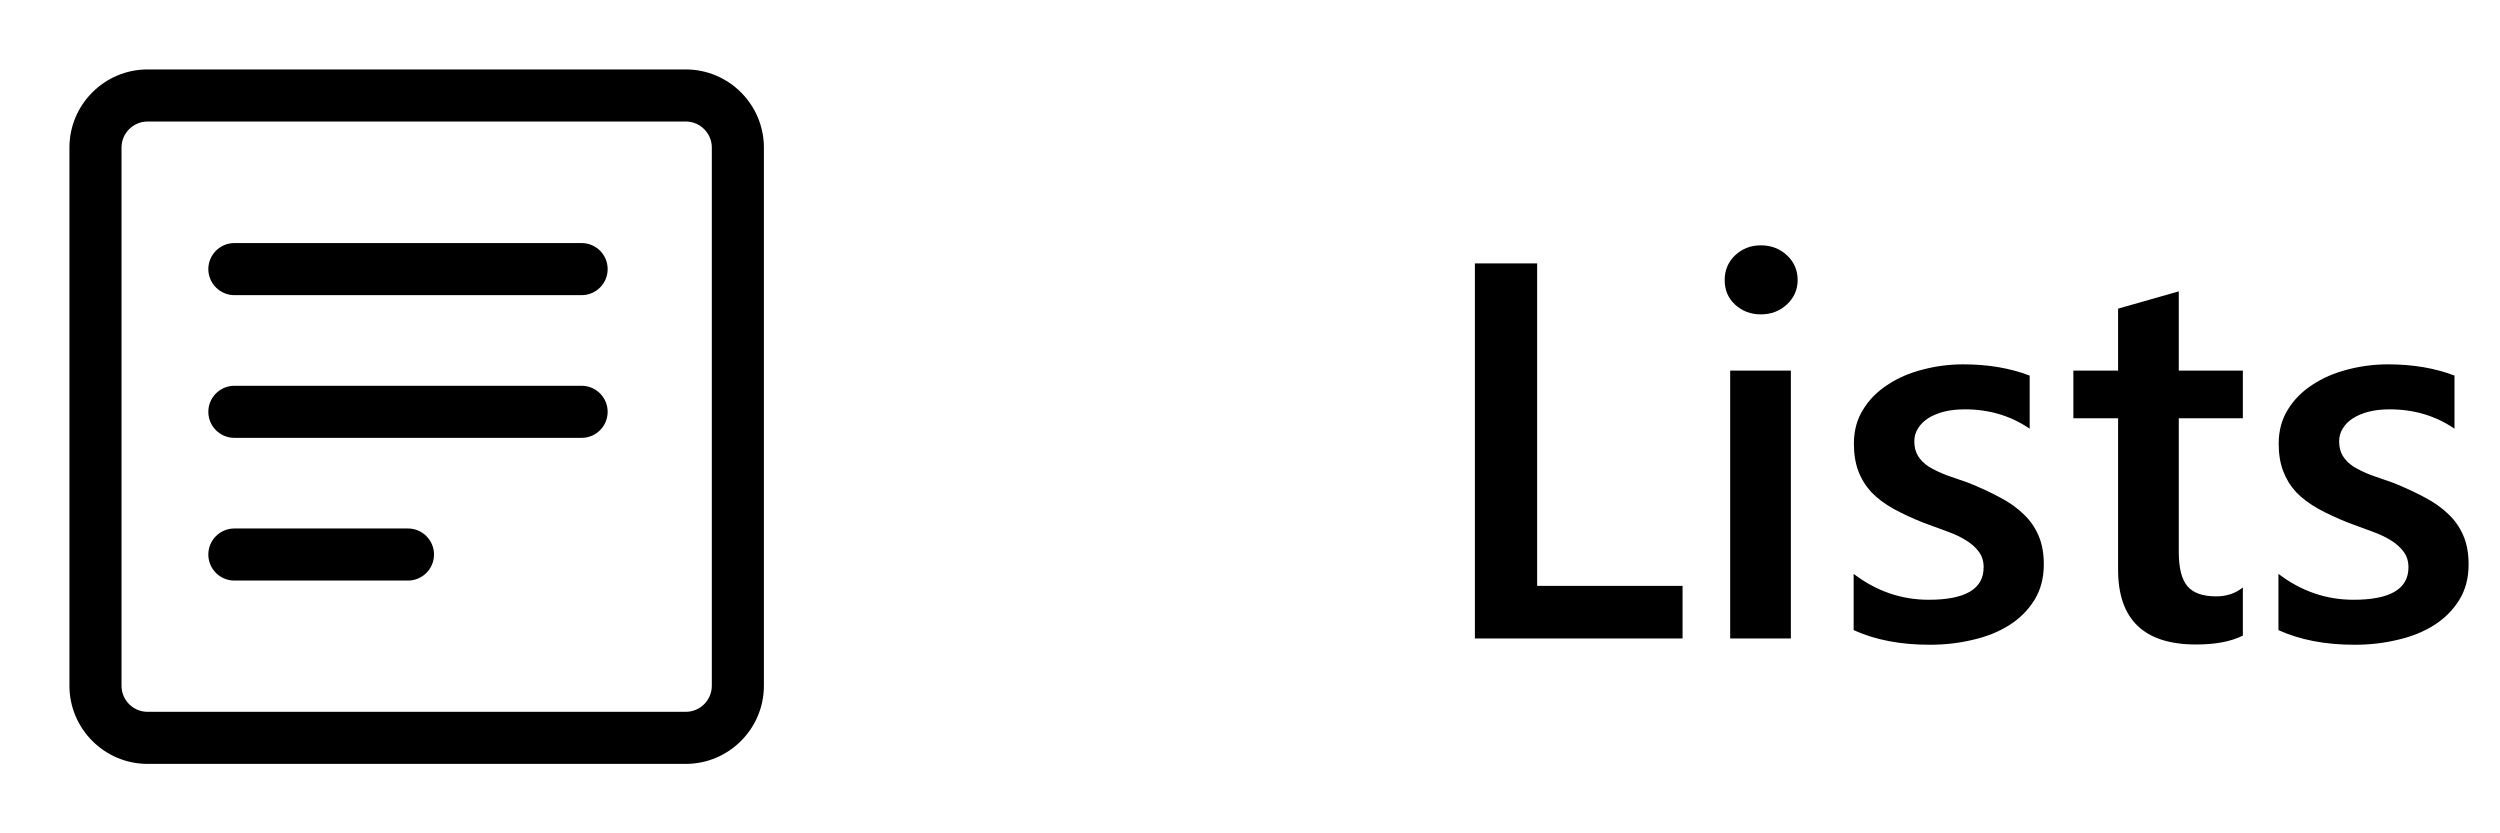 <svg width="84" height="28" viewBox="0 0 84 28" fill="none" xmlns="http://www.w3.org/2000/svg" xmlns:xlink="http://www.w3.org/1999/xlink">
	<desc>
			Created with Pixso.
	</desc>
	<defs/>
	<mask id="mask8_121" mask-type="alpha" maskUnits="userSpaceOnUse" x="0" y="0" width="28" height="28">
		<rect id="Rectangle 9" width="28" height="28" fill="#C4C4C4" fill-opacity="1"/>
	</mask>
	<g mask="url(#mask8_121)">
		<path id="Vector" d="M23.042 25.667L4.958 25.667C3.512 25.667 2.333 24.488 2.333 23.042L2.333 4.958C2.333 3.512 3.512 2.333 4.958 2.333L23.042 2.333C24.488 2.333 25.667 3.512 25.667 4.958L25.667 23.042C25.667 24.488 24.488 25.667 23.042 25.667ZM4.958 4.083C4.475 4.083 4.083 4.477 4.083 4.958L4.083 23.042C4.083 23.524 4.475 23.917 4.958 23.917L23.042 23.917C23.525 23.917 23.917 23.524 23.917 23.042L23.917 4.958C23.917 4.477 23.525 4.083 23.042 4.083L4.958 4.083Z" fill="#000000" fill-opacity="1" fill-rule="nonzero"/>
	</g>
	<g mask="url(#mask8_121)">
		<path id="Vector" d="M19.542 9.917L7.875 9.917C7.392 9.917 7 9.523 7 9.042C7 8.56 7.392 8.167 7.875 8.167L19.542 8.167C20.025 8.167 20.417 8.557 20.417 9.042C20.417 9.526 20.025 9.917 19.542 9.917ZM19.542 14.712L7.875 14.712C7.392 14.712 7 14.32 7 13.837C7 13.354 7.392 12.962 7.875 12.962L19.542 12.962C20.025 12.962 20.417 13.354 20.417 13.837C20.417 14.32 20.025 14.712 19.542 14.712ZM13.708 19.507L7.875 19.507C7.392 19.507 7 19.116 7 18.632C7 18.148 7.392 17.757 7.875 17.757L13.708 17.757C14.191 17.757 14.583 18.15 14.583 18.632C14.583 19.113 14.191 19.507 13.708 19.507Z" fill="#000000" fill-opacity="1" fill-rule="nonzero"/>
	</g>
	<path id="Home" d="M56.534 21.453L49.556 21.453L49.556 8.85L51.648 8.85L51.648 19.686L56.534 19.686L56.534 21.453ZM59.162 10.563C58.828 10.563 58.541 10.455 58.301 10.238C58.066 10.021 57.949 9.746 57.949 9.412C57.949 9.078 58.066 8.8 58.301 8.577C58.541 8.354 58.828 8.243 59.162 8.243C59.508 8.243 59.801 8.354 60.041 8.577C60.281 8.8 60.401 9.078 60.401 9.412C60.401 9.729 60.281 10.001 60.041 10.229C59.801 10.452 59.508 10.563 59.162 10.563ZM60.173 21.453L58.134 21.453L58.134 12.453L60.173 12.453L60.173 21.453ZM62.282 21.172L62.282 19.282C63.044 19.862 63.885 20.152 64.805 20.152C66.035 20.152 66.65 19.789 66.65 19.062C66.65 18.857 66.598 18.685 66.492 18.544C66.387 18.398 66.243 18.269 66.061 18.157C65.886 18.046 65.675 17.946 65.429 17.858C65.189 17.77 64.919 17.671 64.62 17.56C64.251 17.413 63.917 17.258 63.618 17.094C63.325 16.93 63.079 16.745 62.88 16.54C62.687 16.329 62.54 16.092 62.44 15.828C62.341 15.565 62.291 15.257 62.291 14.905C62.291 14.472 62.394 14.091 62.599 13.763C62.804 13.429 63.079 13.15 63.425 12.928C63.77 12.699 64.163 12.529 64.603 12.418C65.042 12.301 65.496 12.242 65.965 12.242C66.797 12.242 67.541 12.368 68.197 12.62L68.197 14.404C67.564 13.971 66.838 13.754 66.018 13.754C65.76 13.754 65.525 13.78 65.314 13.833C65.109 13.886 64.934 13.959 64.787 14.053C64.641 14.146 64.526 14.261 64.444 14.396C64.362 14.524 64.321 14.668 64.321 14.826C64.321 15.02 64.362 15.184 64.444 15.318C64.526 15.453 64.647 15.573 64.805 15.679C64.969 15.778 65.162 15.872 65.385 15.96C65.613 16.042 65.874 16.133 66.167 16.232C66.554 16.391 66.899 16.552 67.204 16.716C67.515 16.88 67.778 17.067 67.995 17.278C68.212 17.483 68.379 17.724 68.496 17.999C68.613 18.269 68.672 18.591 68.672 18.966C68.672 19.423 68.566 19.821 68.356 20.161C68.144 20.501 67.863 20.782 67.512 21.005C67.16 21.227 66.753 21.392 66.29 21.497C65.833 21.608 65.35 21.664 64.84 21.664C63.855 21.664 63.003 21.5 62.282 21.172ZM75.36 21.356C74.962 21.556 74.438 21.655 73.787 21.655C72.041 21.655 71.168 20.817 71.168 19.142L71.168 14.053L69.665 14.053L69.665 12.453L71.168 12.453L71.168 10.37L73.207 9.79L73.207 12.453L75.36 12.453L75.36 14.053L73.207 14.053L73.207 18.553C73.207 19.086 73.304 19.467 73.497 19.695C73.69 19.924 74.013 20.038 74.464 20.038C74.81 20.038 75.108 19.939 75.36 19.739L75.36 21.356ZM76.556 21.172L76.556 19.282C77.317 19.862 78.158 20.152 79.078 20.152C80.309 20.152 80.924 19.789 80.924 19.062C80.924 18.857 80.871 18.685 80.766 18.544C80.66 18.398 80.517 18.269 80.335 18.157C80.159 18.046 79.948 17.946 79.702 17.858C79.462 17.77 79.192 17.671 78.894 17.56C78.524 17.413 78.19 17.258 77.892 17.094C77.599 16.93 77.353 16.745 77.153 16.54C76.96 16.329 76.814 16.092 76.714 15.828C76.614 15.565 76.564 15.257 76.564 14.905C76.564 14.472 76.667 14.091 76.872 13.763C77.077 13.429 77.353 13.15 77.698 12.928C78.044 12.699 78.436 12.529 78.876 12.418C79.315 12.301 79.769 12.242 80.238 12.242C81.07 12.242 81.814 12.368 82.471 12.62L82.471 14.404C81.838 13.971 81.111 13.754 80.291 13.754C80.033 13.754 79.799 13.78 79.588 13.833C79.383 13.886 79.207 13.959 79.061 14.053C78.914 14.146 78.8 14.261 78.718 14.396C78.636 14.524 78.595 14.668 78.595 14.826C78.595 15.02 78.636 15.184 78.718 15.318C78.8 15.453 78.92 15.573 79.078 15.679C79.242 15.778 79.436 15.872 79.658 15.96C79.887 16.042 80.147 16.133 80.44 16.232C80.827 16.391 81.173 16.552 81.478 16.716C81.788 16.88 82.052 17.067 82.269 17.278C82.485 17.483 82.652 17.724 82.769 17.999C82.887 18.269 82.945 18.591 82.945 18.966C82.945 19.423 82.84 19.821 82.629 20.161C82.418 20.501 82.137 20.782 81.785 21.005C81.434 21.227 81.026 21.392 80.564 21.497C80.106 21.608 79.623 21.664 79.113 21.664C78.129 21.664 77.276 21.5 76.556 21.172Z" fill="#000000" fill-opacity="1" fill-rule="evenodd"/>
</svg>
